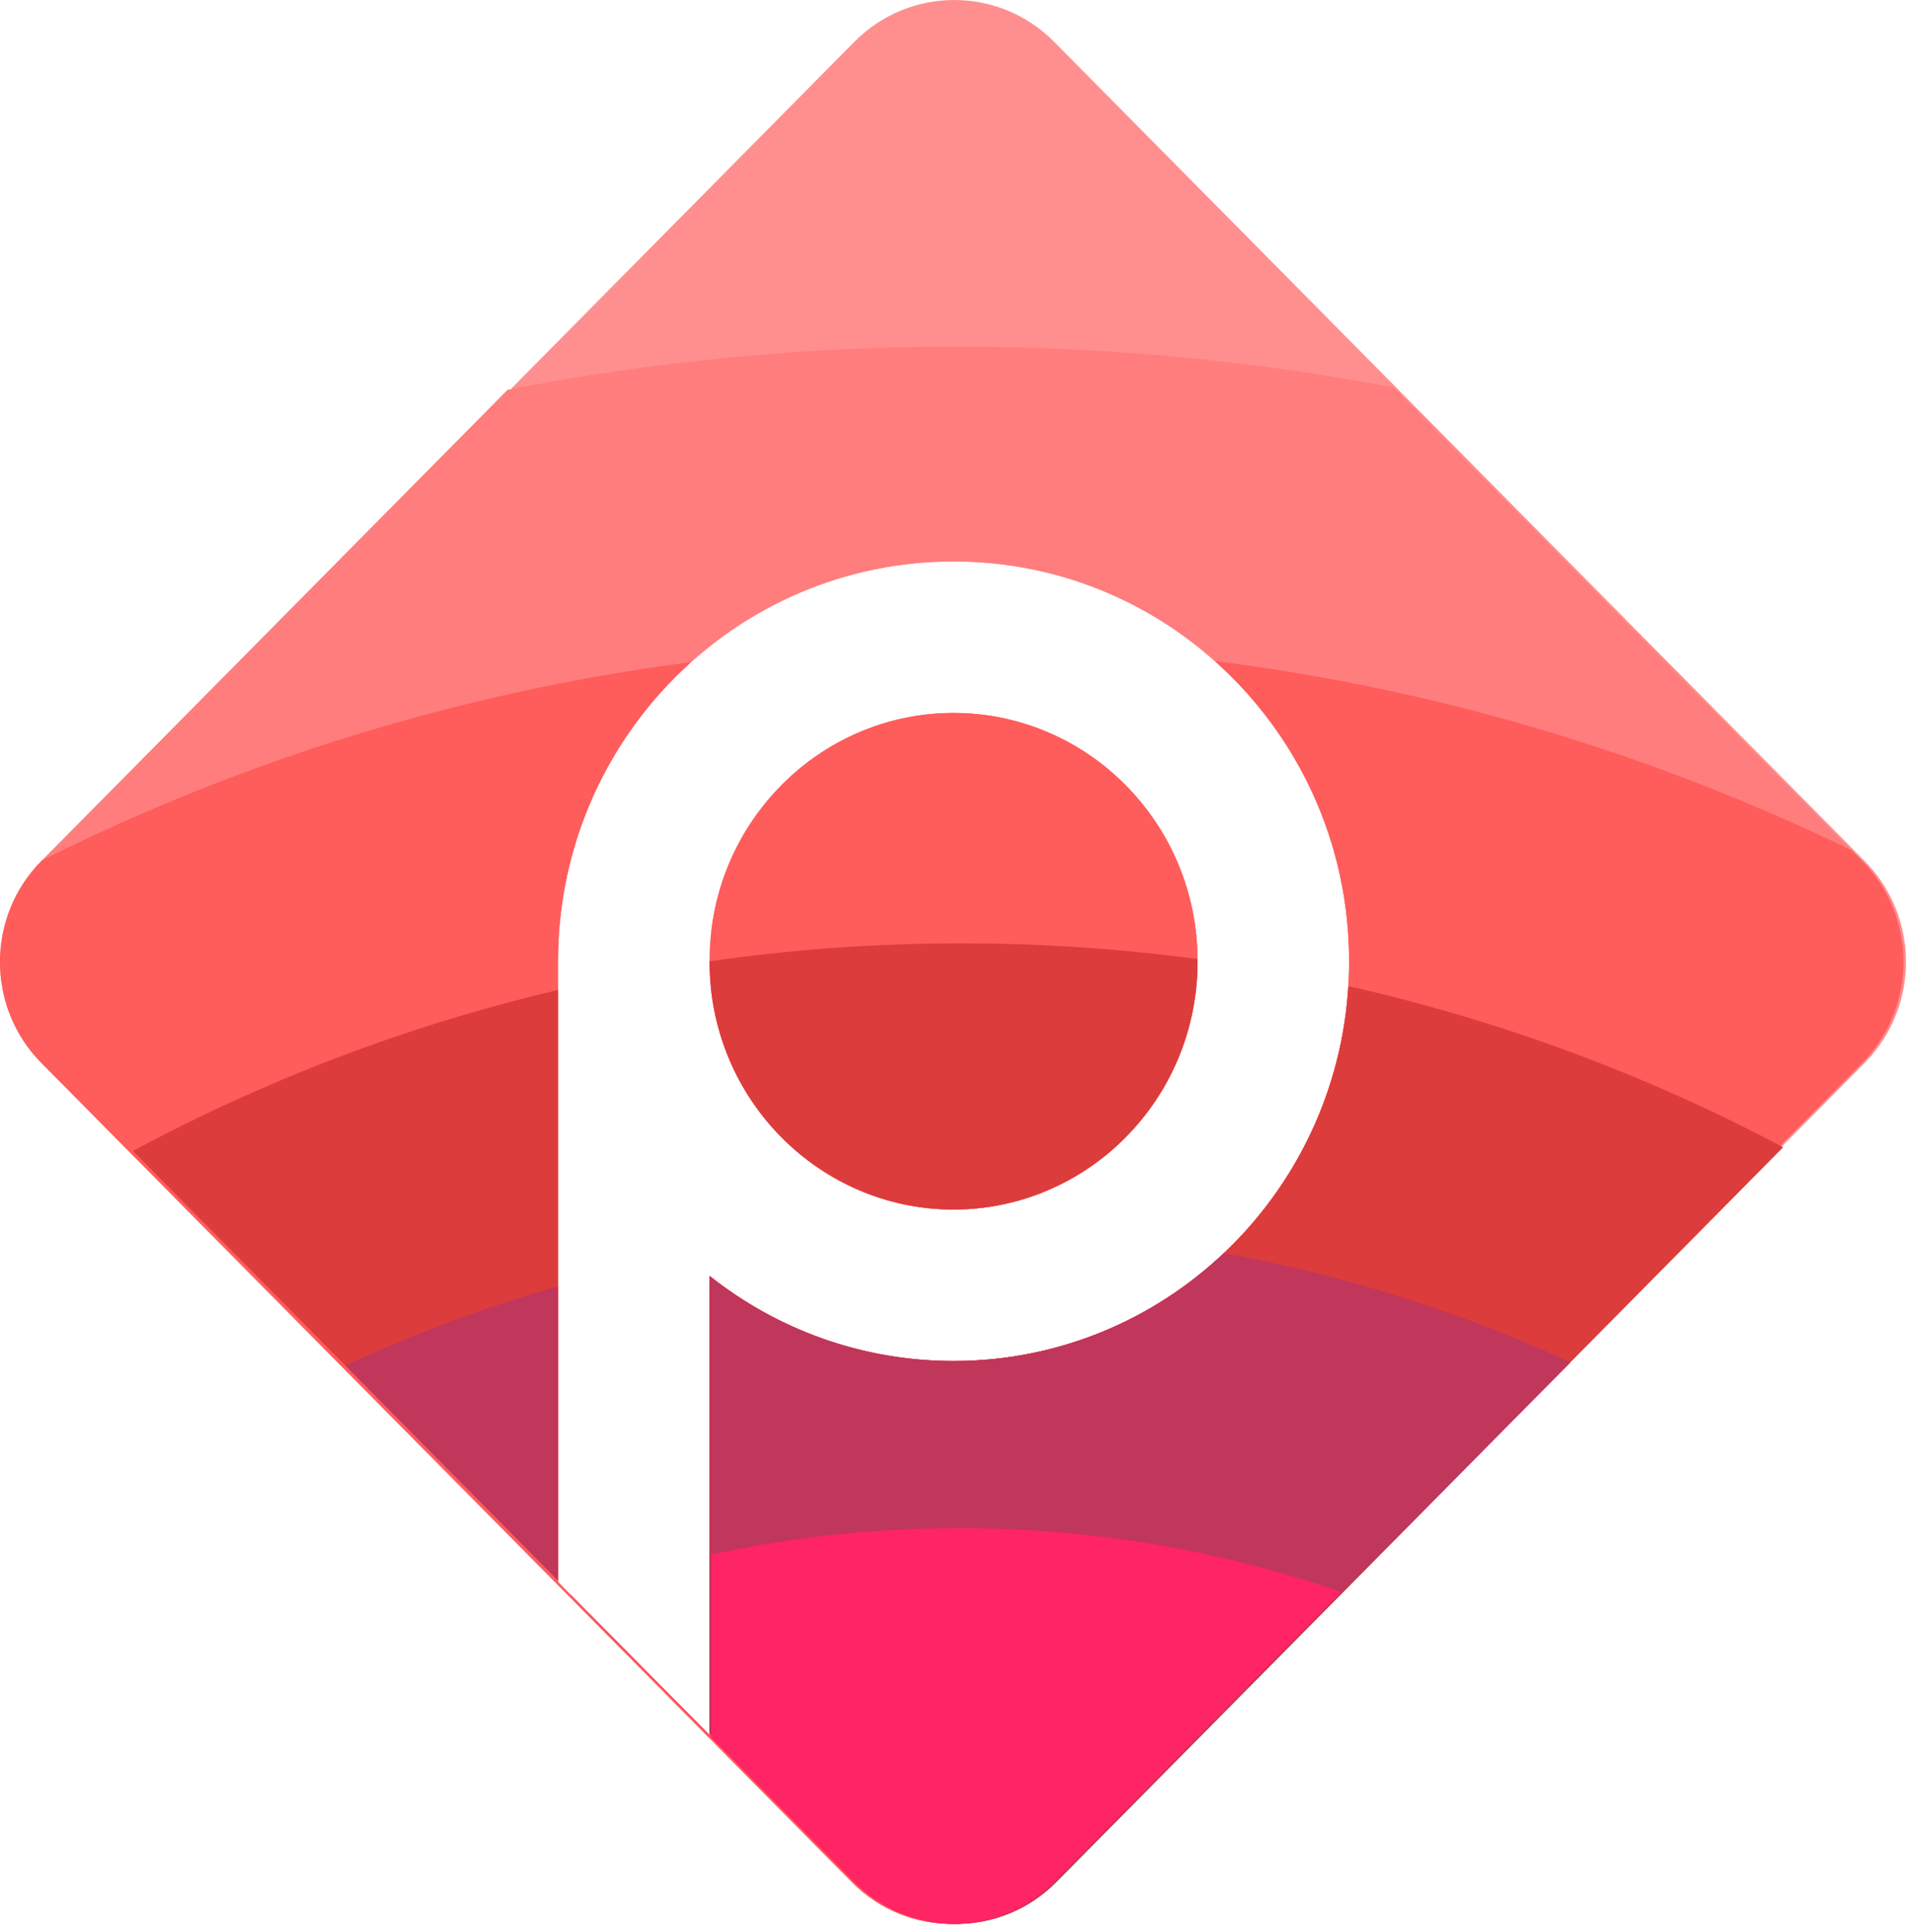 <svg width="202" height="204" viewBox="0 0 202 204" fill="none" xmlns="http://www.w3.org/2000/svg">
<g clip-path="url(#clip0_67_86)">
<path fill-rule="evenodd" clip-rule="evenodd" d="M4.636 90.92C-1.191 96.81 -1.191 106.358 4.636 112.247L90.213 198.751C96.04 204.64 105.486 204.64 111.312 198.751L196.89 112.247C202.716 106.358 202.716 96.81 196.89 90.92L111.312 4.417C105.486 -1.472 96.04 -1.472 90.213 4.417L4.636 90.92ZM126.456 101.507C126.456 116.15 114.758 127.727 100.688 127.727C87.714 127.727 76.757 117.883 75.129 104.868V98.145C76.757 85.13 87.714 75.287 100.688 75.287C114.758 75.287 126.456 86.863 126.456 101.507ZM75.129 134.901V183.433L58.92 167.058V101.836C58.92 101.806 58.92 101.776 58.921 101.746C58.92 101.666 58.92 101.587 58.92 101.507C58.92 78.189 77.62 59.287 100.688 59.287C123.756 59.287 142.456 78.189 142.456 101.507C142.456 124.824 123.756 143.727 100.688 143.727C91.06 143.727 82.193 140.434 75.129 134.901Z" fill="#FF8F8F"/>
<path fill-rule="evenodd" clip-rule="evenodd" d="M4.37 112.249C-1.457 106.36 -1.457 96.812 4.37 90.922L53.599 41.161C68.96 38.17 84.822 36.603 101.046 36.603C116.793 36.603 132.2 38.079 147.138 40.901L196.624 90.922C202.451 96.812 202.45 106.36 196.624 112.249L111.046 198.752C105.22 204.642 95.774 204.642 89.948 198.752L4.37 112.249ZM126.456 101.508C126.456 116.152 114.758 127.728 100.688 127.728C87.714 127.728 76.757 117.885 75.129 104.87V98.147C76.757 85.132 87.714 75.289 100.688 75.289C114.758 75.289 126.456 86.865 126.456 101.508ZM75.129 134.903V183.435L58.92 167.06V101.837C58.92 101.807 58.92 101.777 58.921 101.748C58.92 101.668 58.92 101.588 58.92 101.508C58.92 78.192 77.62 59.289 100.688 59.289C123.756 59.289 142.456 78.192 142.456 101.508C142.456 124.826 123.756 143.728 100.688 143.728C91.06 143.728 82.193 140.435 75.129 134.903Z" fill="#FF7D7D"/>
<path fill-rule="evenodd" clip-rule="evenodd" d="M126.456 101.507C126.456 116.15 114.758 127.727 100.688 127.727C86.622 127.727 74.925 116.156 74.92 101.517V101.507V101.497C74.925 86.858 86.622 75.287 100.688 75.287C114.758 75.287 126.456 86.863 126.456 101.507ZM74.92 134.737V183.222L58.92 167.058V101.836C58.92 101.806 58.92 101.776 58.921 101.746C58.92 101.666 58.92 101.587 58.92 101.507C58.92 88.938 64.354 77.651 72.976 69.917C48.649 73.075 25.575 80.284 4.438 90.851L4.37 90.92C-1.457 96.809 -1.457 106.358 4.37 112.247L89.948 198.751C95.774 204.64 105.22 204.64 111.046 198.751L196.624 112.247C202.451 106.358 202.451 96.809 196.624 90.92L195.511 89.795C174.717 79.684 152.095 72.808 128.28 69.811C136.972 77.547 142.456 88.88 142.456 101.507C142.456 124.824 123.756 143.727 100.688 143.727C90.965 143.727 82.018 140.368 74.92 134.737Z" fill="#FF5C5C"/>
<path fill-rule="evenodd" clip-rule="evenodd" d="M126.456 101.507C126.456 116.15 114.758 127.727 100.688 127.727C86.622 127.727 74.925 116.156 74.92 101.517V101.515C83.609 100.264 92.491 99.617 101.523 99.617C109.976 99.617 118.299 100.184 126.455 101.282C126.456 101.357 126.456 101.432 126.456 101.507ZM142.376 104.141C141.031 126.231 122.881 143.727 100.688 143.727C90.965 143.727 82.018 140.368 74.92 134.737V183.079L90.424 198.751C96.251 204.64 105.697 204.64 111.523 198.751L188.292 121.152C173.979 113.561 158.574 107.789 142.376 104.141ZM58.92 166.906L14.034 121.535C28.035 114.031 43.092 108.271 58.92 104.544V166.906Z" fill="#DD3C3C"/>
<path fill-rule="evenodd" clip-rule="evenodd" d="M74.92 183.061L90.439 198.748C96.265 204.637 105.711 204.637 111.538 198.748L165.843 143.855C154.316 138.571 142.04 134.663 129.22 132.34C121.754 139.402 111.72 143.726 100.688 143.726C90.965 143.726 82.018 140.367 74.92 134.736V183.061ZM58.92 135.824V166.888L36.478 144.203C43.679 140.854 51.177 138.045 58.92 135.824Z" fill="#C1365B"/>
<path fill-rule="evenodd" clip-rule="evenodd" d="M75.129 164.152V183.433L60.22 168.372C60.202 168.378 60.184 168.384 60.166 168.391L90.201 198.751C96.028 204.64 105.474 204.64 111.3 198.751L141.617 168.106C128.971 163.74 115.409 161.371 101.299 161.371C92.323 161.371 83.567 162.33 75.129 164.152Z" fill="#FF2463"/>
</g>
<defs>
<clipPath id="clip0_67_86">
<rect width="202" height="204" fill="white"/>
</clipPath>
</defs>
</svg>

